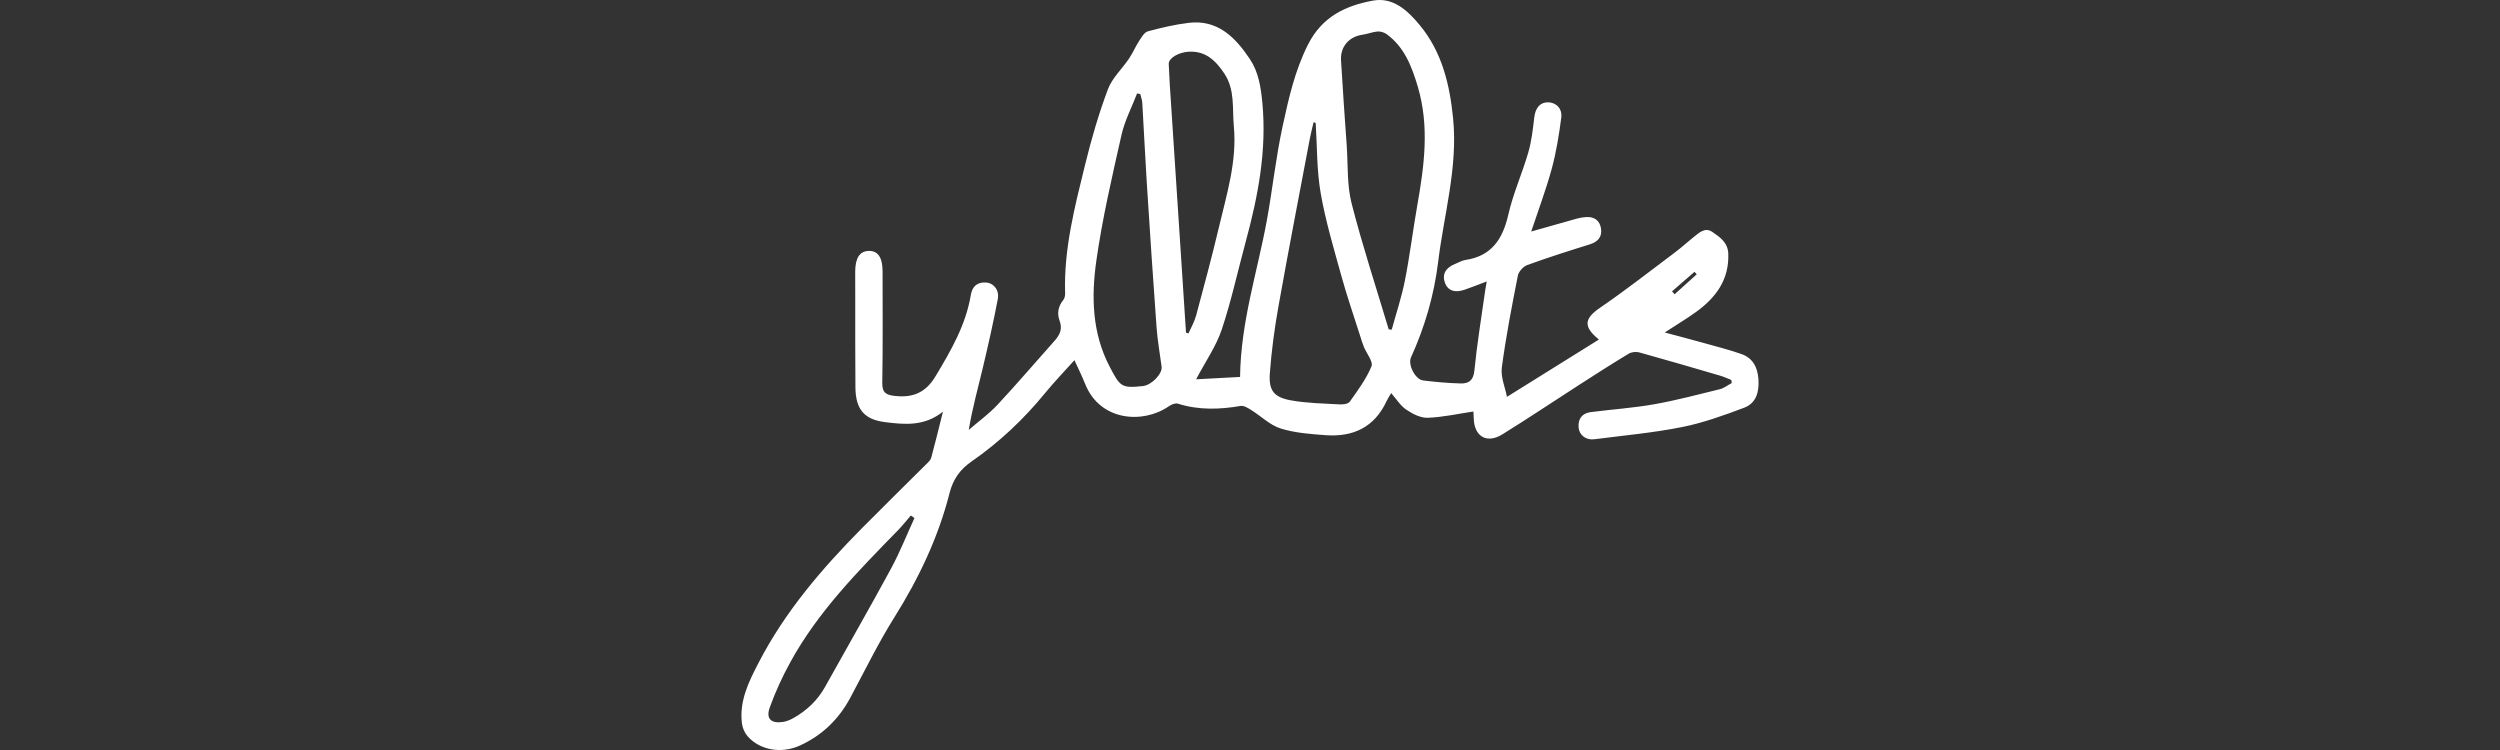 <svg width="100" height="30" viewBox="0 0 100 30" fill="none" xmlns="http://www.w3.org/2000/svg">
<rect x="0" y="0" width="100" height="30" fill="#333333" stroke="none"/>
<g clip-path="url(#clip0_1_230)">
<path d="M69.254 15.199C69.107 15.142 68.964 15.073 68.813 15.029C67.733 14.713 66.654 14.396 65.57 14.096C65.441 14.061 65.259 14.08 65.146 14.149C64.479 14.551 63.823 14.972 63.168 15.394C62.144 16.053 61.131 16.733 60.095 17.374C59.468 17.762 58.967 17.46 58.949 16.727C58.948 16.644 58.941 16.561 58.936 16.46C58.315 16.553 57.712 16.69 57.105 16.711C56.819 16.721 56.496 16.553 56.246 16.383C56.013 16.224 55.852 15.957 55.647 15.723C55.586 15.828 55.517 15.931 55.465 16.041C54.979 17.093 54.121 17.487 53.027 17.407C52.42 17.362 51.796 17.319 51.222 17.138C50.795 17.003 50.439 16.643 50.043 16.397C49.916 16.318 49.752 16.216 49.623 16.238C48.778 16.382 47.946 16.41 47.115 16.146C47.013 16.114 46.853 16.181 46.753 16.251C45.727 16.963 44 16.855 43.404 15.353C43.282 15.044 43.131 14.746 42.977 14.407C42.57 14.861 42.164 15.282 41.795 15.733C40.939 16.778 39.967 17.693 38.861 18.46C38.409 18.773 38.126 19.159 37.983 19.72C37.531 21.497 36.753 23.132 35.779 24.686C35.128 25.725 34.588 26.837 34.006 27.921C33.546 28.776 32.882 29.413 32.009 29.816C31.26 30.161 30.394 30.011 29.9 29.446C29.783 29.311 29.698 29.112 29.677 28.931C29.567 28.033 29.951 27.267 30.347 26.504C31.401 24.465 32.872 22.753 34.466 21.139C35.32 20.276 36.188 19.427 37.048 18.57C37.125 18.493 37.222 18.409 37.249 18.311C37.407 17.733 37.546 17.15 37.718 16.467C36.968 17.064 36.175 16.982 35.401 16.885C34.56 16.78 34.226 16.362 34.217 15.499C34.205 14.308 34.212 13.117 34.21 11.925C34.21 11.575 34.208 11.224 34.208 10.874C34.208 10.322 34.388 10.046 34.749 10.037C35.117 10.027 35.303 10.299 35.303 10.852C35.303 12.338 35.317 13.825 35.291 15.31C35.285 15.713 35.445 15.798 35.791 15.837C36.511 15.918 37.026 15.712 37.422 15.049C38.037 14.023 38.632 13.003 38.833 11.8C38.89 11.452 39.095 11.278 39.438 11.301C39.752 11.322 39.981 11.604 39.911 11.968C39.736 12.889 39.529 13.805 39.312 14.717C39.118 15.531 38.893 16.336 38.75 17.196C39.137 16.861 39.558 16.557 39.906 16.185C40.687 15.348 41.428 14.475 42.192 13.621C42.402 13.385 42.505 13.149 42.383 12.824C42.275 12.536 42.327 12.255 42.529 12.004C42.583 11.936 42.608 11.825 42.605 11.735C42.547 9.961 42.993 8.264 43.409 6.568C43.658 5.555 43.95 4.546 44.316 3.572C44.487 3.117 44.886 2.752 45.166 2.336C45.314 2.114 45.419 1.862 45.565 1.638C45.66 1.493 45.772 1.292 45.913 1.254C46.453 1.108 47.002 0.979 47.556 0.913C48.715 0.777 49.418 1.5 49.995 2.363C50.34 2.878 50.434 3.479 50.494 4.11C50.675 6.017 50.323 7.845 49.83 9.663C49.512 10.835 49.254 12.029 48.871 13.179C48.649 13.844 48.23 14.441 47.844 15.172C48.442 15.14 49.013 15.11 49.603 15.078C49.628 12.882 50.296 10.877 50.673 8.82C50.902 7.568 51.034 6.297 51.304 5.054C51.545 3.942 51.791 2.834 52.318 1.787C52.887 0.658 53.831 0.224 54.922 0.024C55.729 -0.123 56.311 0.426 56.791 1.006C57.68 2.079 57.989 3.378 58.124 4.735C58.319 6.691 57.759 8.567 57.526 10.476C57.364 11.803 56.994 13.077 56.44 14.295C56.307 14.59 56.611 15.181 56.926 15.219C57.422 15.279 57.922 15.325 58.421 15.338C58.733 15.346 58.933 15.236 58.974 14.832C59.08 13.761 59.257 12.696 59.406 11.63C59.421 11.524 59.442 11.418 59.469 11.258C59.139 11.383 58.859 11.495 58.575 11.592C58.178 11.729 57.895 11.614 57.789 11.288C57.682 10.961 57.832 10.703 58.218 10.551C58.348 10.501 58.473 10.421 58.606 10.401C59.658 10.248 60.109 9.571 60.334 8.579C60.526 7.736 60.889 6.934 61.131 6.101C61.262 5.649 61.316 5.171 61.37 4.701C61.413 4.326 61.596 4.091 61.918 4.092C62.237 4.094 62.499 4.339 62.451 4.705C62.361 5.395 62.25 6.088 62.068 6.757C61.837 7.6 61.527 8.422 61.248 9.261C61.886 9.08 62.481 8.909 63.079 8.743C63.199 8.711 63.324 8.69 63.448 8.682C63.774 8.663 63.993 8.821 64.041 9.144C64.092 9.489 63.904 9.679 63.575 9.78C62.743 10.038 61.912 10.304 61.092 10.601C60.932 10.659 60.747 10.861 60.714 11.026C60.474 12.245 60.237 13.469 60.073 14.701C60.023 15.083 60.206 15.495 60.278 15.874C61.483 15.122 62.715 14.355 63.957 13.581C63.312 13.059 63.372 12.738 64.017 12.299C65.038 11.601 66.013 10.835 67.003 10.093C67.259 9.901 67.496 9.683 67.747 9.482C67.964 9.309 68.202 9.08 68.488 9.274C68.79 9.479 69.113 9.697 69.131 10.14C69.173 11.192 68.628 11.914 67.832 12.486C67.461 12.752 67.067 12.988 66.59 13.299C67.18 13.458 67.679 13.587 68.175 13.726C68.669 13.865 69.169 13.99 69.652 14.16C70.106 14.319 70.302 14.678 70.337 15.162C70.373 15.673 70.251 16.127 69.766 16.309C68.951 16.616 68.122 16.916 67.273 17.084C66.118 17.314 64.938 17.42 63.768 17.571C63.441 17.613 63.167 17.404 63.144 17.097C63.117 16.747 63.29 16.527 63.633 16.484C64.473 16.376 65.322 16.32 66.155 16.173C67.042 16.016 67.916 15.784 68.791 15.569C68.961 15.527 69.111 15.407 69.269 15.323L69.254 15.201V15.199ZM55.549 13.176C55.589 13.18 55.629 13.183 55.669 13.186C55.847 12.533 56.065 11.886 56.196 11.223C56.393 10.224 56.516 9.209 56.693 8.206C56.971 6.631 57.181 5.06 56.716 3.482C56.475 2.667 56.182 1.887 55.464 1.365C55.367 1.295 55.22 1.251 55.1 1.26C54.898 1.277 54.702 1.361 54.499 1.389C53.966 1.463 53.609 1.862 53.641 2.41C53.708 3.554 53.789 4.698 53.87 5.841C53.923 6.608 53.876 7.403 54.064 8.136C54.498 9.833 55.047 11.499 55.549 13.177V13.176ZM52.629 4.92C52.6 4.91 52.572 4.899 52.544 4.888C52.495 5.098 52.439 5.308 52.398 5.521C51.975 7.759 51.541 9.995 51.141 12.238C50.982 13.13 50.859 14.033 50.793 14.937C50.743 15.623 50.959 15.892 51.64 16.015C52.273 16.129 52.927 16.138 53.572 16.175C53.713 16.184 53.926 16.16 53.991 16.067C54.313 15.614 54.652 15.157 54.861 14.65C54.936 14.467 54.662 14.14 54.555 13.876C54.497 13.734 54.454 13.587 54.407 13.44C54.154 12.642 53.88 11.851 53.657 11.045C53.353 9.945 53.023 8.845 52.827 7.724C52.667 6.807 52.687 5.857 52.628 4.922L52.629 4.92ZM45.611 3.763C45.568 3.754 45.526 3.745 45.484 3.736C45.272 4.289 44.989 4.825 44.86 5.396C44.483 7.072 44.09 8.75 43.851 10.448C43.65 11.875 43.683 13.319 44.386 14.666C44.805 15.468 44.851 15.534 45.716 15.443C46.06 15.407 46.502 14.95 46.465 14.672C46.395 14.149 46.302 13.627 46.263 13.101C46.121 11.165 45.994 9.227 45.87 7.289C45.803 6.228 45.754 5.166 45.691 4.104C45.684 3.989 45.637 3.876 45.61 3.762L45.611 3.763ZM47.44 13.307C47.473 13.317 47.506 13.326 47.539 13.336C47.642 13.1 47.778 12.871 47.844 12.624C48.163 11.44 48.481 10.255 48.764 9.061C49.075 7.745 49.483 6.442 49.354 5.058C49.287 4.343 49.407 3.594 48.976 2.945C48.629 2.424 48.219 2.021 47.532 2.07C47.127 2.098 46.741 2.331 46.749 2.56C46.76 2.84 46.774 3.119 46.792 3.397C46.918 5.335 47.047 7.273 47.173 9.211C47.263 10.576 47.351 11.941 47.44 13.306V13.307ZM36.579 20.722L36.433 20.619C36.263 20.816 36.102 21.023 35.92 21.209C34.333 22.836 32.731 24.453 31.62 26.474C31.299 27.058 31.016 27.67 30.791 28.297C30.628 28.749 30.841 28.948 31.319 28.878C31.466 28.856 31.613 28.793 31.744 28.718C32.273 28.418 32.703 28.015 33.005 27.471C33.88 25.898 34.777 24.338 35.635 22.755C35.991 22.099 36.267 21.4 36.579 20.721V20.722ZM67.869 10.973C67.84 10.939 67.81 10.905 67.781 10.872C67.481 11.133 67.181 11.394 66.881 11.654C66.915 11.693 66.95 11.732 66.984 11.771C67.279 11.505 67.574 11.239 67.869 10.973Z" fill="white"/>
</g>
<defs>
<clipPath id="clip0_1_230">
<rect width="40.685" height="30" fill="white" transform="translate(29.657)"/>
</clipPath>
</defs>
</svg>
